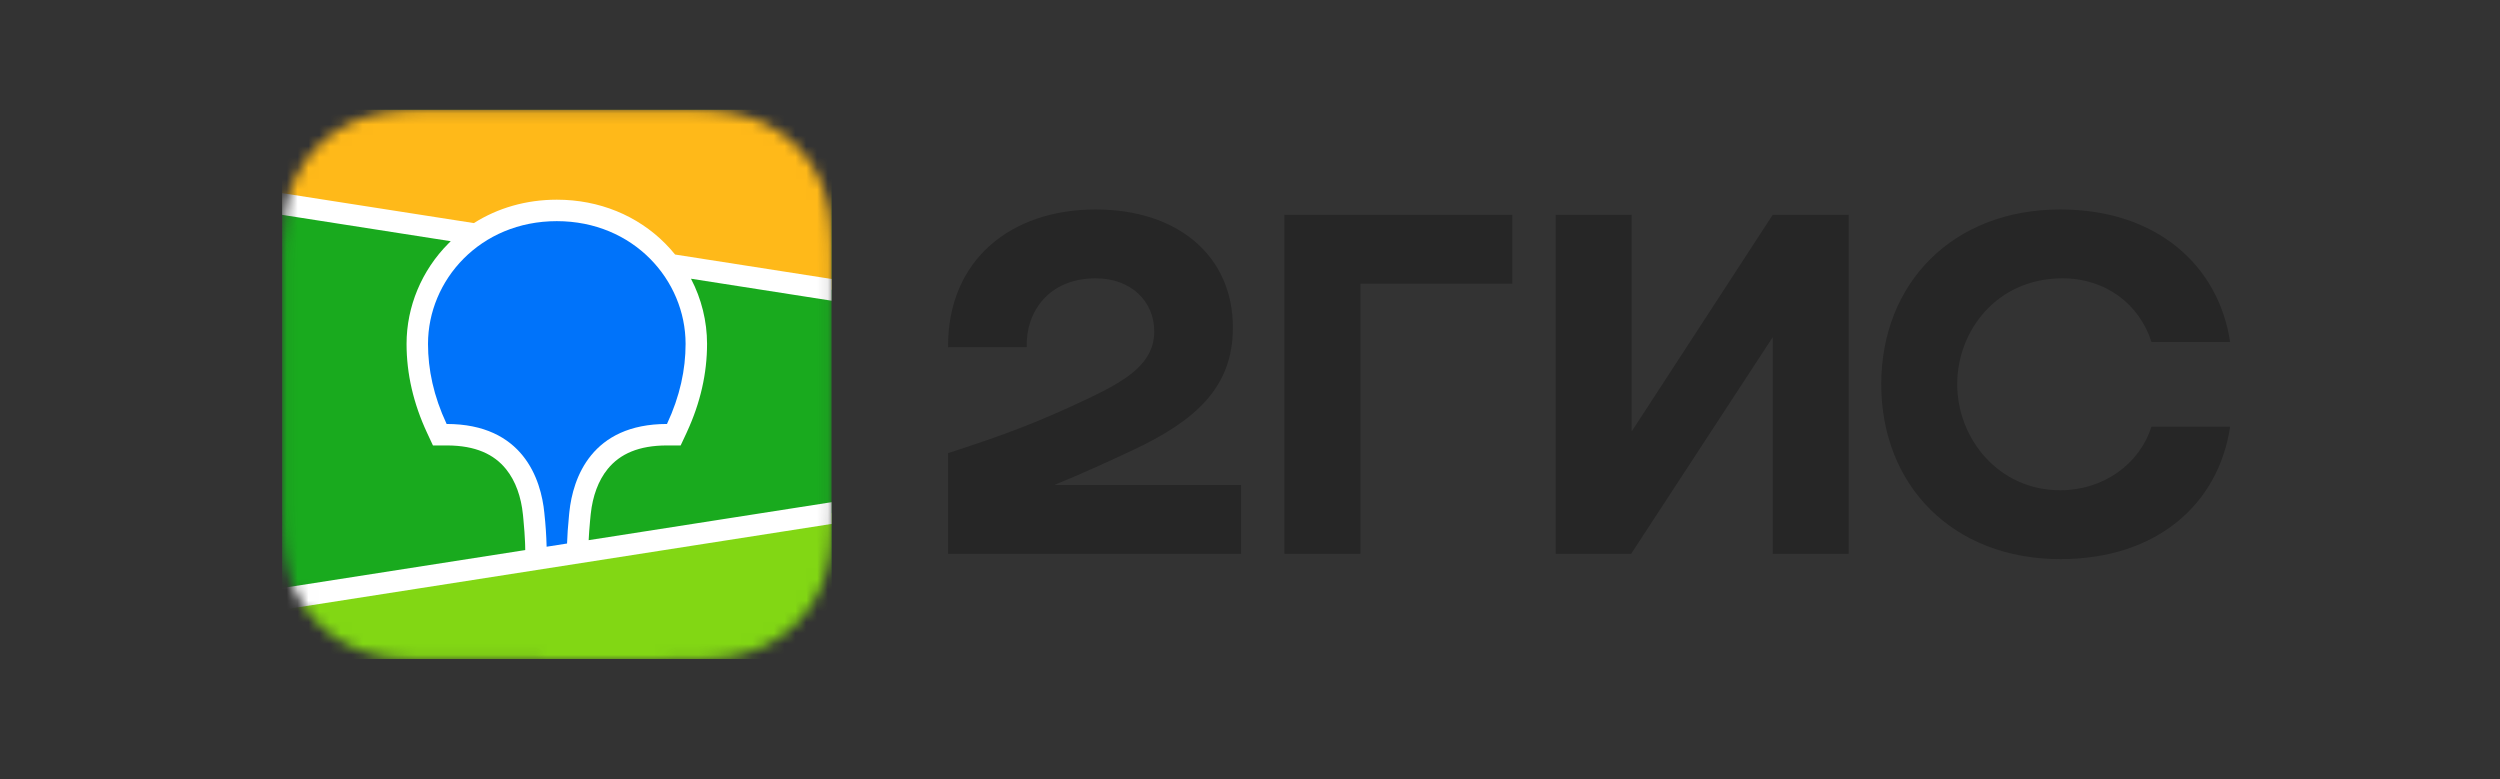 <svg width="231" height="72" viewBox="0 0 231 72" fill="none" xmlns="http://www.w3.org/2000/svg">
<rect x="0" y="0" width="231" height="72" fill="#333333" stroke="none"/>
<g clip-path="url(#clip0_3837_7079)">
<mask id="mask0_3837_7079" style="mask-type:alpha" maskUnits="userSpaceOnUse" x="26" y="10" width="51" height="51">
<path fill-rule="evenodd" clip-rule="evenodd" d="M38.7 10.148L40.876 10.125L63.506 10.134C63.849 10.137 64.064 10.142 64.276 10.148C65.398 10.177 66.531 10.242 67.64 10.441C68.751 10.628 69.829 10.979 70.837 11.482C71.842 11.988 72.763 12.647 73.56 13.438C74.357 14.224 75.024 15.133 75.537 16.128C76.06 17.14 76.389 18.177 76.59 19.29C76.791 20.387 76.857 21.506 76.886 22.615C76.902 23.123 76.908 23.632 76.909 24.142L76.912 25.049V45.137C76.912 45.741 76.912 46.346 76.909 46.952C76.906 47.461 76.902 47.969 76.886 48.477C76.856 49.587 76.791 50.707 76.59 51.803C76.4 52.904 76.045 53.969 75.537 54.964C75.024 55.96 74.356 56.869 73.56 57.656C72.76 58.446 71.841 59.106 70.837 59.611C69.829 60.115 68.751 60.466 67.64 60.653C66.531 60.85 65.398 60.915 64.276 60.946L60.896 60.972L39.469 60.96C39.213 60.957 38.956 60.952 38.7 60.944C37.578 60.916 36.446 60.85 35.337 60.653C34.226 60.465 33.149 60.114 32.141 59.611C30.123 58.596 28.478 56.97 27.438 54.964C26.931 53.969 26.575 52.903 26.384 51.803C26.184 50.707 26.119 49.587 26.09 48.479C26.075 47.971 26.07 47.461 26.067 46.952L26.062 46.041V25.957C26.062 25.353 26.062 24.747 26.067 24.143C26.07 23.635 26.076 23.126 26.09 22.616C26.121 21.507 26.186 20.388 26.384 19.291C26.575 18.191 26.931 17.125 27.438 16.13C28.476 14.123 30.122 12.497 32.139 11.482C33.148 10.979 34.225 10.628 35.337 10.441C36.446 10.244 37.578 10.179 38.7 10.148Z" fill="white"/>
</mask>
<g mask="url(#mask0_3837_7079)">
<path d="M26.062 10.119H76.836V60.892H26.062V10.119Z" fill="#19AA1E"/>
<path fill-rule="evenodd" clip-rule="evenodd" d="M26.062 10.119H76.836V26.777L26.062 18.845V10.119Z" fill="#FFB919"/>
<path fill-rule="evenodd" clip-rule="evenodd" d="M26.062 55.34L76.836 47.408V60.894H26.062V55.34Z" fill="#82D714"/>
<path fill-rule="evenodd" clip-rule="evenodd" d="M26.062 17.845L43.786 20.614C45.992 19.217 48.616 18.451 51.449 18.451C55.372 18.451 58.898 19.92 61.464 22.499C61.787 22.825 62.092 23.165 62.379 23.519L76.836 25.777V27.785L63.847 25.754C64.819 27.613 65.329 29.678 65.332 31.776C65.332 34.495 64.724 37.208 63.466 39.931L63.429 40.014L62.893 41.159H61.632C59.023 41.159 57.293 41.939 56.161 43.322C55.273 44.406 54.759 45.871 54.587 47.468L54.581 47.517L54.556 47.772L54.546 47.883L54.524 48.1C54.458 48.814 54.415 49.419 54.392 49.911L76.836 46.403V48.411L26.062 56.345V54.337L48.532 50.826L48.523 50.376L48.519 50.249L48.516 50.183L48.513 50.083C48.493 49.537 48.443 48.837 48.362 47.988L48.347 47.826L48.319 47.548C48.159 45.942 47.653 44.46 46.766 43.359C45.647 41.966 43.935 41.174 41.346 41.159H40.004L39.47 40.014C38.187 37.263 37.566 34.523 37.566 31.776C37.566 28.32 38.967 24.979 41.435 22.499L41.65 22.288L26.062 19.851V17.845Z" fill="white"/>
<path fill-rule="evenodd" clip-rule="evenodd" d="M51.448 20.434C58.537 20.434 63.348 25.889 63.348 31.775C63.348 34.139 62.833 36.597 61.629 39.175C54.656 39.175 52.934 44.169 52.608 47.314L52.586 47.522C52.477 48.645 52.413 49.545 52.396 50.221L50.506 50.517V50.455C50.48 49.456 50.412 48.457 50.303 47.463L50.299 47.408C49.997 44.271 48.312 39.175 41.268 39.175C40.063 36.597 39.548 34.139 39.548 31.775C39.548 25.889 44.36 20.434 51.448 20.434Z" fill="#0073FA"/>
</g>
<path fill-rule="evenodd" clip-rule="evenodd" d="M101.238 19.355C93.416 19.355 87.552 24.006 87.601 32.083H94.87C94.77 28.852 96.875 25.718 101.238 25.718C104.546 25.718 106.652 27.872 106.652 30.614C106.652 33.454 104.344 35.02 100.636 36.783C95.773 39.083 92.865 40.16 87.601 41.872V51.174H114.672V44.809H97.427C99.939 43.786 102.386 42.663 104.596 41.628C110.461 38.888 113.919 35.803 113.919 30.272C113.919 23.614 108.807 19.355 101.238 19.355ZM125.701 26.208H139.738V19.845H118.682V51.174H125.701V26.208ZM150.767 19.845H143.749V51.174H150.716L163.801 31.152V51.174H170.819V19.845H163.801L150.767 39.866V19.845ZM206.062 39.425H198.793C197.69 42.902 194.332 45.3 190.372 45.3C184.606 45.3 180.846 40.454 180.846 35.509C180.846 30.565 184.506 25.718 190.572 25.718C194.582 25.718 197.69 28.119 198.793 31.594H206.062C205.01 24.594 199.346 19.355 190.372 19.355C180.446 19.355 173.827 26.16 173.827 35.509C173.827 44.858 180.446 51.663 190.372 51.663C199.346 51.663 205.01 46.525 206.062 39.425Z" fill="#262626"/>
</g>
<defs>
<clipPath id="clip0_3837_7079">
<rect width="180" height="50.769" fill="white" transform="translate(26.062 10.125)"/>
</clipPath>
</defs>
</svg>
